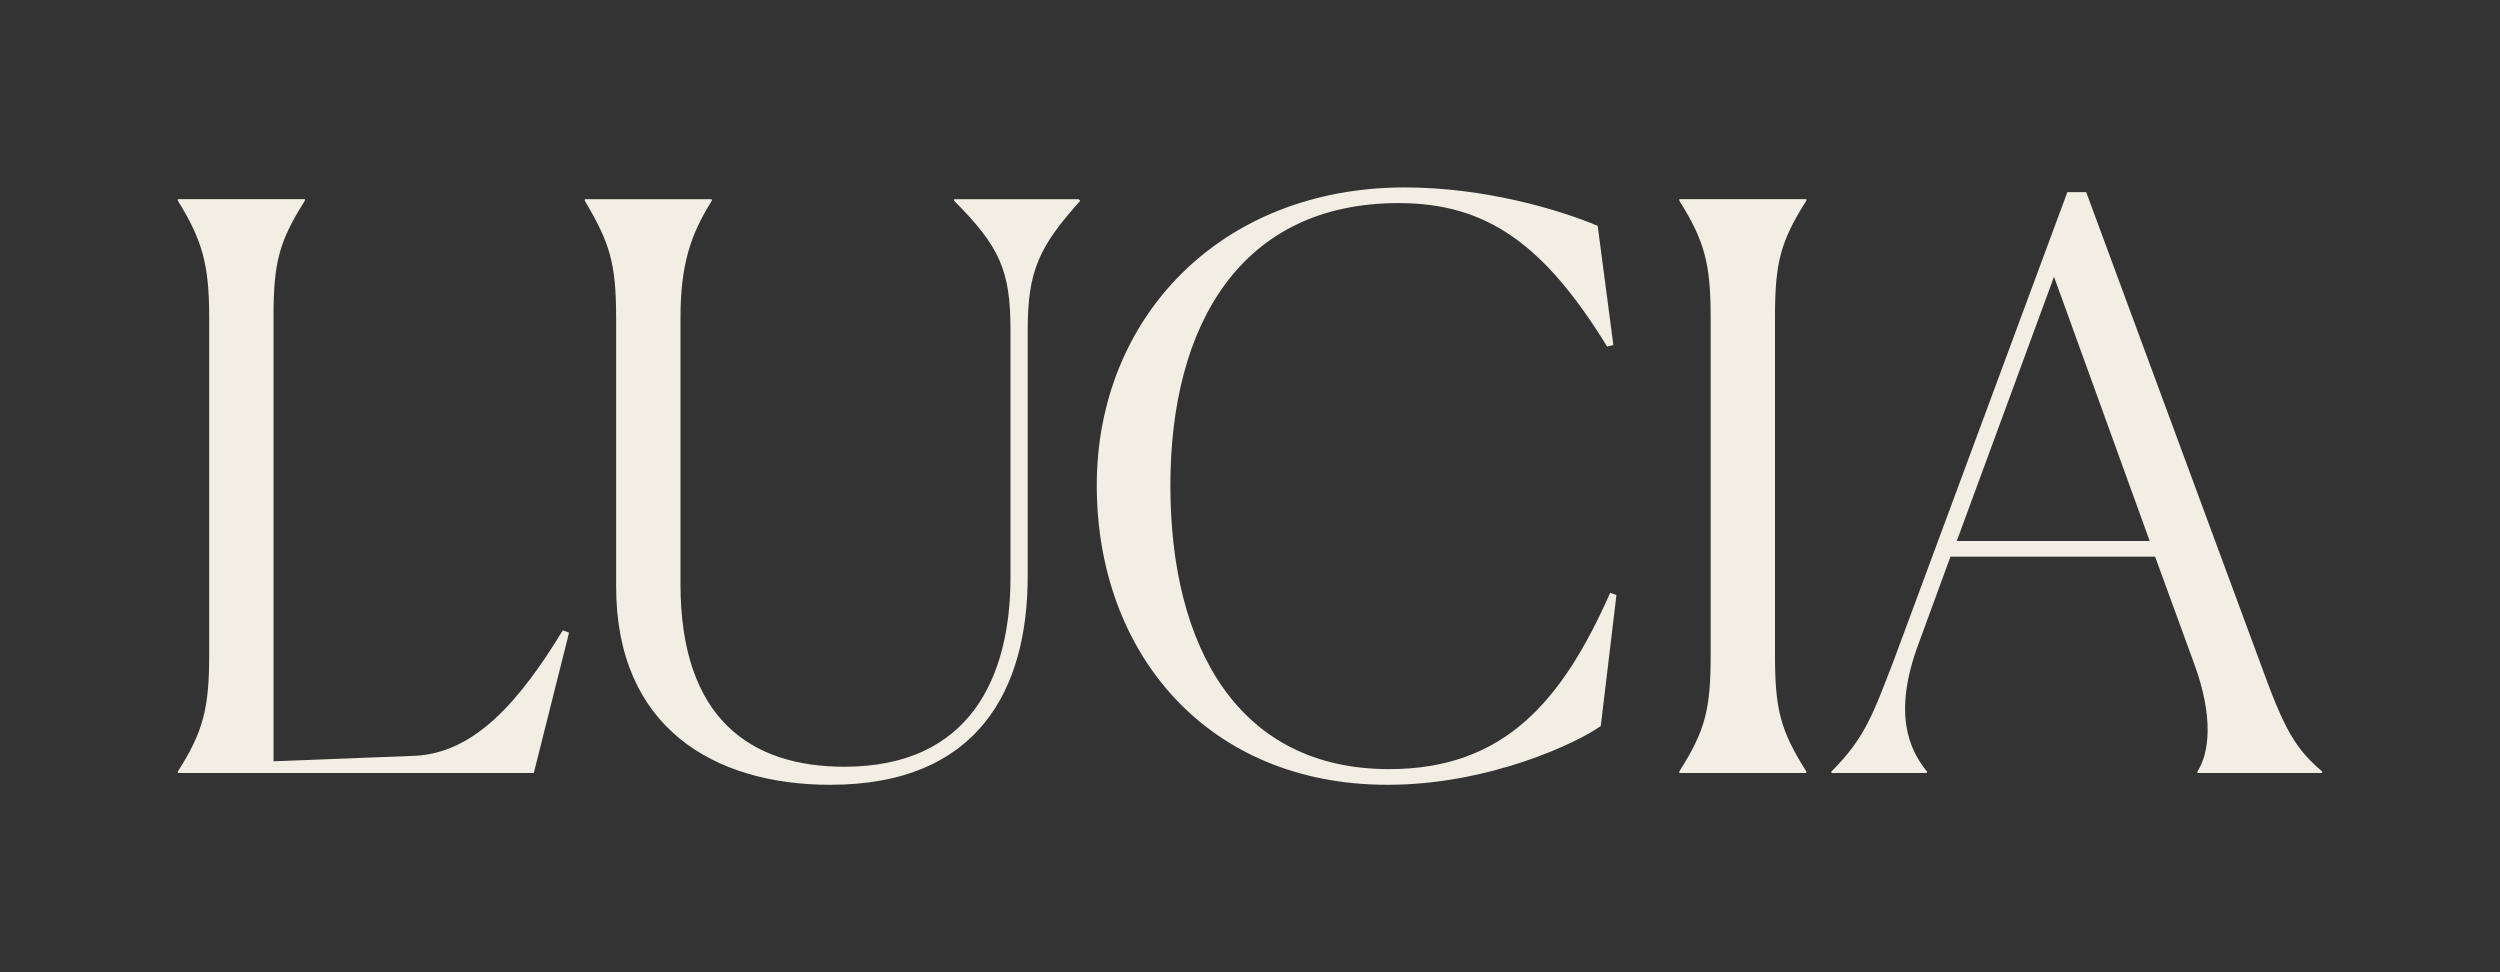 <?xml version="1.0" encoding="utf-8"?>
<!-- Generator: Adobe Illustrator 24.0.1, SVG Export Plug-In . SVG Version: 6.00 Build 0)  -->
<svg version="1.1" id="Layer_1" xmlns="http://www.w3.org/2000/svg" xmlns:xlink="http://www.w3.org/1999/xlink" x="0px" y="0px"
	 viewBox="0 0 324 126" style="enable-background:new 0 0 324 126;" xml:space="preserve">
<rect x="0" y="0" width="324" height="126" fill="#333333" stroke="none"/>
<style type="text/css">
	.st0{fill:#F2EEE4;}
</style>
<g>
	<path class="st0" d="M23.05,99.98c3.25-5.08,4.06-8.13,4.06-15.04V41.05c0-6.81-0.92-9.96-4.06-15.04v-0.2h16.46v0.2
		c-3.35,5.28-4.06,8.03-4.06,15.04v57.61l18.39-0.71c7.62-0.41,13.41-6.91,19.1-16.26l0.81,0.3l-4.57,18.19H23.05V99.98z"/>
	<path class="st0" d="M79.85,76.01V41.26c0-7.21-0.81-9.75-4.06-15.24v-0.2h16.46v0.2c-2.74,4.37-4.06,8.23-4.06,15.24V75.7
		c0,17.48,9.14,23.67,21.23,23.67c16.36,0,21.54-11.68,21.54-24.59v-32c0-7.62-1.32-10.77-7.31-16.76v-0.2h16.15l0.2,0.2
		c-5.38,5.99-6.81,9.14-6.81,16.76v31.9c0,14.53-6.3,27.03-25.6,27.03C92.55,101.71,79.85,94.29,79.85,76.01z"/>
	<path class="st0" d="M179.83,101.71c-23.37,0-37.69-17.07-37.69-38.81c0-21.64,15.95-38.61,39.93-38.61
		c10.26,0,19.91,2.84,24.99,4.98l2.03,15.44l-0.81,0.2c-8.13-13.21-15.55-18.59-27.03-18.59c-20.42,0-29.57,15.75-29.57,36.58
		c0,21.03,8.84,36.78,28.35,36.78c14.94,0,22.45-8.84,28.65-22.86l0.81,0.3l-2.03,16.97C204.52,96.22,193.04,101.71,179.83,101.71z"
		/>
	<path class="st0" d="M221.7,84.95V41.05c0-6.91-0.81-9.86-4.06-15.04v-0.2h16.46v0.2c-3.35,5.28-4.06,8.03-4.06,15.04v43.89
		c0,7.01,0.71,9.75,4.06,15.04v0.2h-16.46v-0.2C220.99,94.7,221.7,91.96,221.7,84.95z"/>
	<path class="st0" d="M237.35,100.19v-0.2c4.37-4.37,5.39-7.42,8.13-14.53l22.45-60.56h2.44l22.76,61.57
		c2.95,8.13,4.37,10.57,7.82,13.51v0.2h-16.16v-0.2c1.52-2.34,2.13-7.01-0.41-13.92l-5.08-13.92h-26.52l-4.17,11.38
		c-3.35,9.04-1.12,13.72,1.12,16.46v0.2H237.35z M253.6,70.11h25l-12.4-34.24L253.6,70.11z"/>
</g>
</svg>
